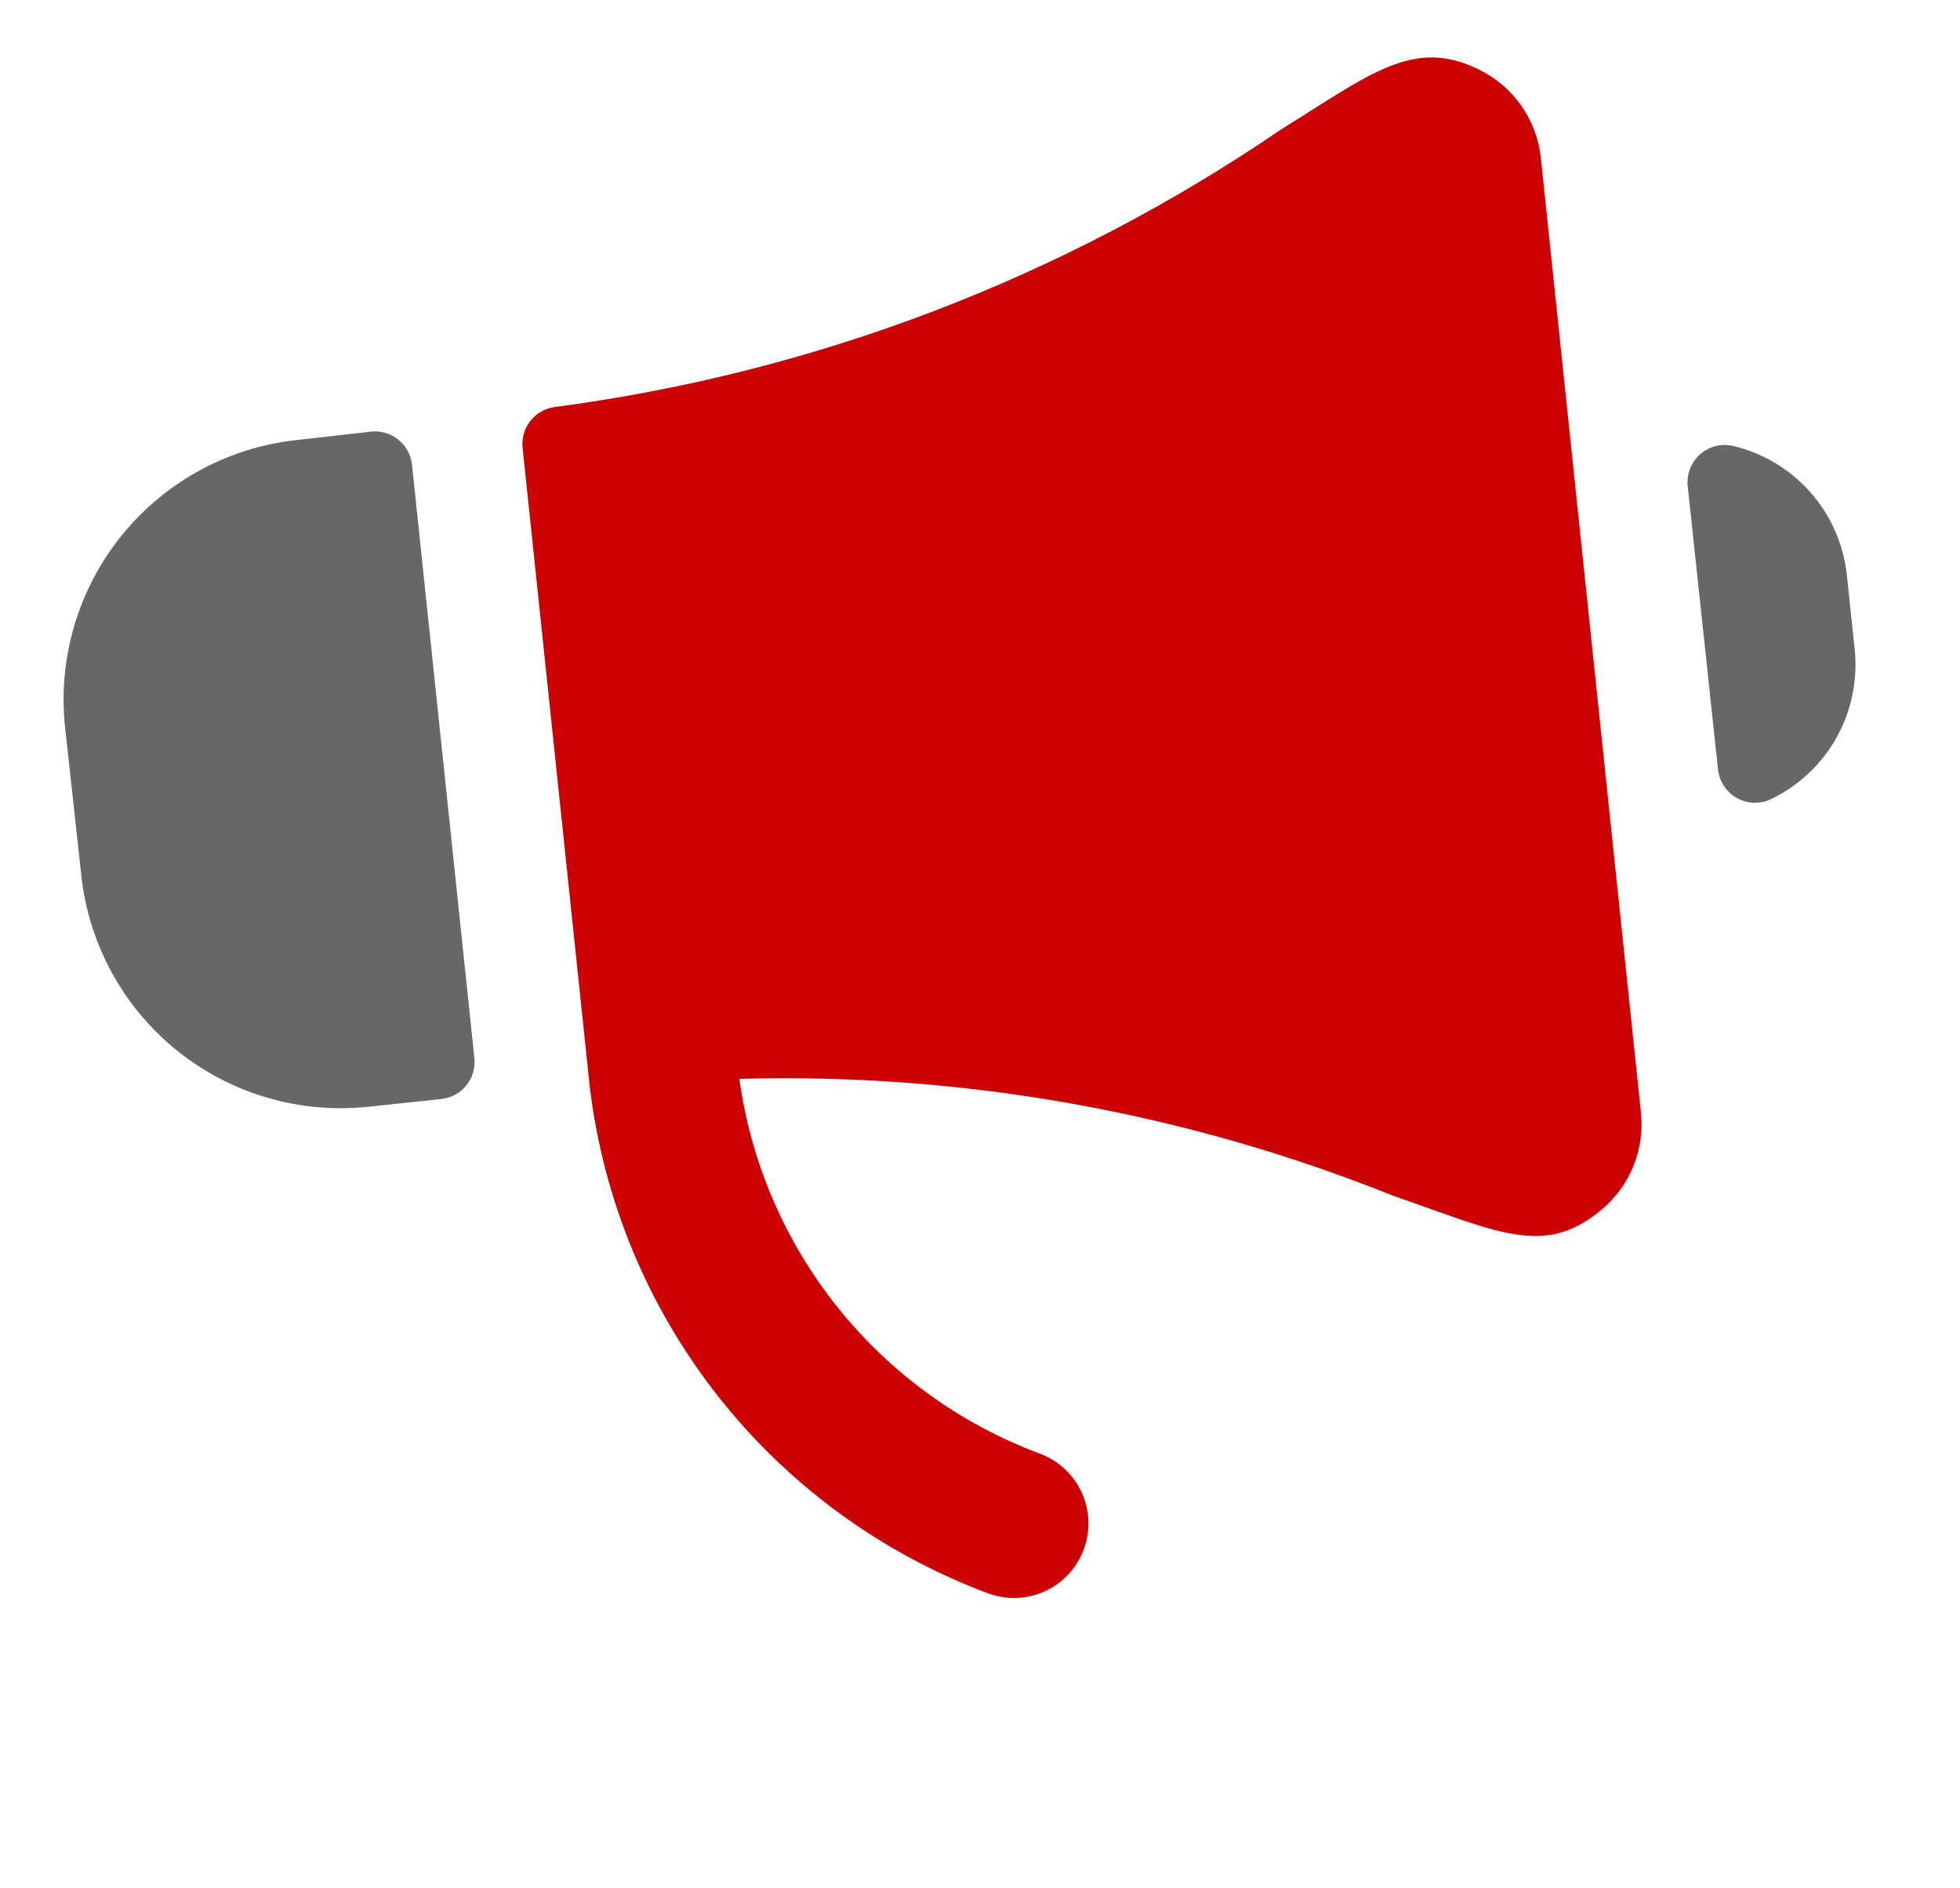 <svg width="190" height="183" viewBox="0 0 190 183" fill="none" xmlns="http://www.w3.org/2000/svg">
<g clip-path="url(#clip0)">
<g filter="url(#filter0_di)">
<path d="M179.027 57.688C178.7 54.737 177.472 51.959 175.51 49.732C173.547 47.505 170.947 45.936 168.061 45.239C167.498 45.1 166.909 45.099 166.345 45.236C165.781 45.372 165.258 45.643 164.821 46.024C164.384 46.406 164.045 46.887 163.833 47.427C163.621 47.968 163.543 48.551 163.605 49.128L166.542 76.587C166.603 77.163 166.803 77.715 167.123 78.198C167.443 78.68 167.875 79.079 168.382 79.359C168.888 79.64 169.455 79.795 170.034 79.811C170.612 79.826 171.187 79.703 171.708 79.45C174.389 78.154 176.605 76.061 178.051 73.458C179.497 70.854 180.103 67.867 179.786 64.906L179.027 57.688Z" fill="#676767"/>
</g>
<g filter="url(#filter1_di)">
<path d="M149.363 17.272C149.168 15.463 148.517 13.732 147.471 12.242C146.426 10.752 145.02 9.551 143.385 8.751C136.995 5.574 132.769 9.243 124.198 14.537C103.13 28.926 78.969 38.152 53.673 41.468C52.761 41.616 51.941 42.107 51.38 42.842C50.82 43.576 50.562 44.497 50.66 45.415L57.157 107.225C58.446 118.178 62.728 128.565 69.533 137.244C76.337 145.923 85.402 152.56 95.731 156.426C96.622 156.764 97.57 156.922 98.522 156.891C99.475 156.861 100.411 156.642 101.278 156.248C102.146 155.854 102.926 155.292 103.575 154.595C104.225 153.898 104.729 153.079 105.061 152.186C105.392 151.293 105.544 150.343 105.506 149.391C105.469 148.439 105.244 147.504 104.844 146.64C104.444 145.775 103.877 144.999 103.175 144.354C102.473 143.71 101.651 143.211 100.756 142.886C93.084 140.019 86.331 135.131 81.21 128.739C76.09 122.348 72.793 114.69 71.67 106.578C93.31 105.973 114.845 109.814 134.942 117.864C145.313 121.472 149.642 123.834 155.113 119.374C156.525 118.236 157.627 116.761 158.318 115.084C159.008 113.407 159.265 111.583 159.064 109.781L149.363 17.272Z" fill="#CC0103"/>
</g>
<g filter="url(#filter2_di)">
<path d="M39.941 47.051C39.84 46.099 39.366 45.225 38.622 44.622C37.878 44.02 36.925 43.737 35.972 43.837L28.703 44.66C22.037 45.395 15.936 48.745 11.738 53.974C7.541 59.203 5.59 65.885 6.313 72.551L7.888 86.909C8.621 93.571 11.97 99.67 17.198 103.863C22.427 108.056 29.107 110.001 35.77 109.27L42.772 108.534C43.724 108.434 44.598 107.96 45.201 107.215C45.803 106.471 46.086 105.518 45.986 104.566L39.941 47.051Z" fill="#676767"/>
</g>
</g>
<defs>
<filter id="filter0_di" x="155.584" y="39.134" width="32.284" height="52.678" filterUnits="userSpaceOnUse" color-interpolation-filters="sRGB">
<feFlood flood-opacity="0" result="BackgroundImageFix"/>
<feColorMatrix in="SourceAlpha" type="matrix" values="0 0 0 0 0 0 0 0 0 0 0 0 0 0 0 0 0 0 127 0"/>
<feOffset dy="4"/>
<feGaussianBlur stdDeviation="4"/>
<feColorMatrix type="matrix" values="0 0 0 0 0.104 0 0 0 0 0.142 0 0 0 0 0.279 0 0 0 0.21 0"/>
<feBlend mode="normal" in2="BackgroundImageFix" result="effect1_dropShadow"/>
<feBlend mode="normal" in="SourceGraphic" in2="effect1_dropShadow" result="shape"/>
<feColorMatrix in="SourceAlpha" type="matrix" values="0 0 0 0 0 0 0 0 0 0 0 0 0 0 0 0 0 0 127 0" result="hardAlpha"/>
<feOffset dy="-6"/>
<feGaussianBlur stdDeviation="5.5"/>
<feComposite in2="hardAlpha" operator="arithmetic" k2="-1" k3="1"/>
<feColorMatrix type="matrix" values="0 0 0 0 0.033 0 0 0 0 0.059 0 0 0 0 0.154 0 0 0 0.21 0"/>
<feBlend mode="normal" in2="shape" result="effect2_innerShadow"/>
</filter>
<filter id="filter1_di" x="34.64" y="-4.43" width="140.491" height="181.325" filterUnits="userSpaceOnUse" color-interpolation-filters="sRGB">
<feFlood flood-opacity="0" result="BackgroundImageFix"/>
<feColorMatrix in="SourceAlpha" type="matrix" values="0 0 0 0 0 0 0 0 0 0 0 0 0 0 0 0 0 0 127 0"/>
<feOffset dy="4"/>
<feGaussianBlur stdDeviation="8"/>
<feColorMatrix type="matrix" values="0 0 0 0 0.192 0 0 0 0 0.418 0 0 0 0 1 0 0 0 0.37 0"/>
<feBlend mode="normal" in2="BackgroundImageFix" result="effect1_dropShadow"/>
<feBlend mode="normal" in="SourceGraphic" in2="effect1_dropShadow" result="shape"/>
<feColorMatrix in="SourceAlpha" type="matrix" values="0 0 0 0 0 0 0 0 0 0 0 0 0 0 0 0 0 0 127 0" result="hardAlpha"/>
<feOffset dy="-6"/>
<feGaussianBlur stdDeviation="7"/>
<feComposite in2="hardAlpha" operator="arithmetic" k2="-1" k3="1"/>
<feColorMatrix type="matrix" values="0 0 0 0 0.115 0 0 0 0 0.166 0 0 0 0 0.346 0 0 0 0.24 0"/>
<feBlend mode="normal" in2="shape" result="effect2_innerShadow"/>
</filter>
<filter id="filter2_di" x="-1.835" y="37.818" width="55.84" height="83.603" filterUnits="userSpaceOnUse" color-interpolation-filters="sRGB">
<feFlood flood-opacity="0" result="BackgroundImageFix"/>
<feColorMatrix in="SourceAlpha" type="matrix" values="0 0 0 0 0 0 0 0 0 0 0 0 0 0 0 0 0 0 127 0"/>
<feOffset dy="4"/>
<feGaussianBlur stdDeviation="4"/>
<feColorMatrix type="matrix" values="0 0 0 0 0.104 0 0 0 0 0.142 0 0 0 0 0.279 0 0 0 0.21 0"/>
<feBlend mode="normal" in2="BackgroundImageFix" result="effect1_dropShadow"/>
<feBlend mode="normal" in="SourceGraphic" in2="effect1_dropShadow" result="shape"/>
<feColorMatrix in="SourceAlpha" type="matrix" values="0 0 0 0 0 0 0 0 0 0 0 0 0 0 0 0 0 0 127 0" result="hardAlpha"/>
<feOffset dy="-6"/>
<feGaussianBlur stdDeviation="5.5"/>
<feComposite in2="hardAlpha" operator="arithmetic" k2="-1" k3="1"/>
<feColorMatrix type="matrix" values="0 0 0 0 0.033 0 0 0 0 0.059 0 0 0 0 0.154 0 0 0 0.21 0"/>
<feBlend mode="normal" in2="shape" result="effect2_innerShadow"/>
</filter>
<clipPath id="clip0">
<rect width="190" height="183" fill="white"/>
</clipPath>
</defs>
</svg>
